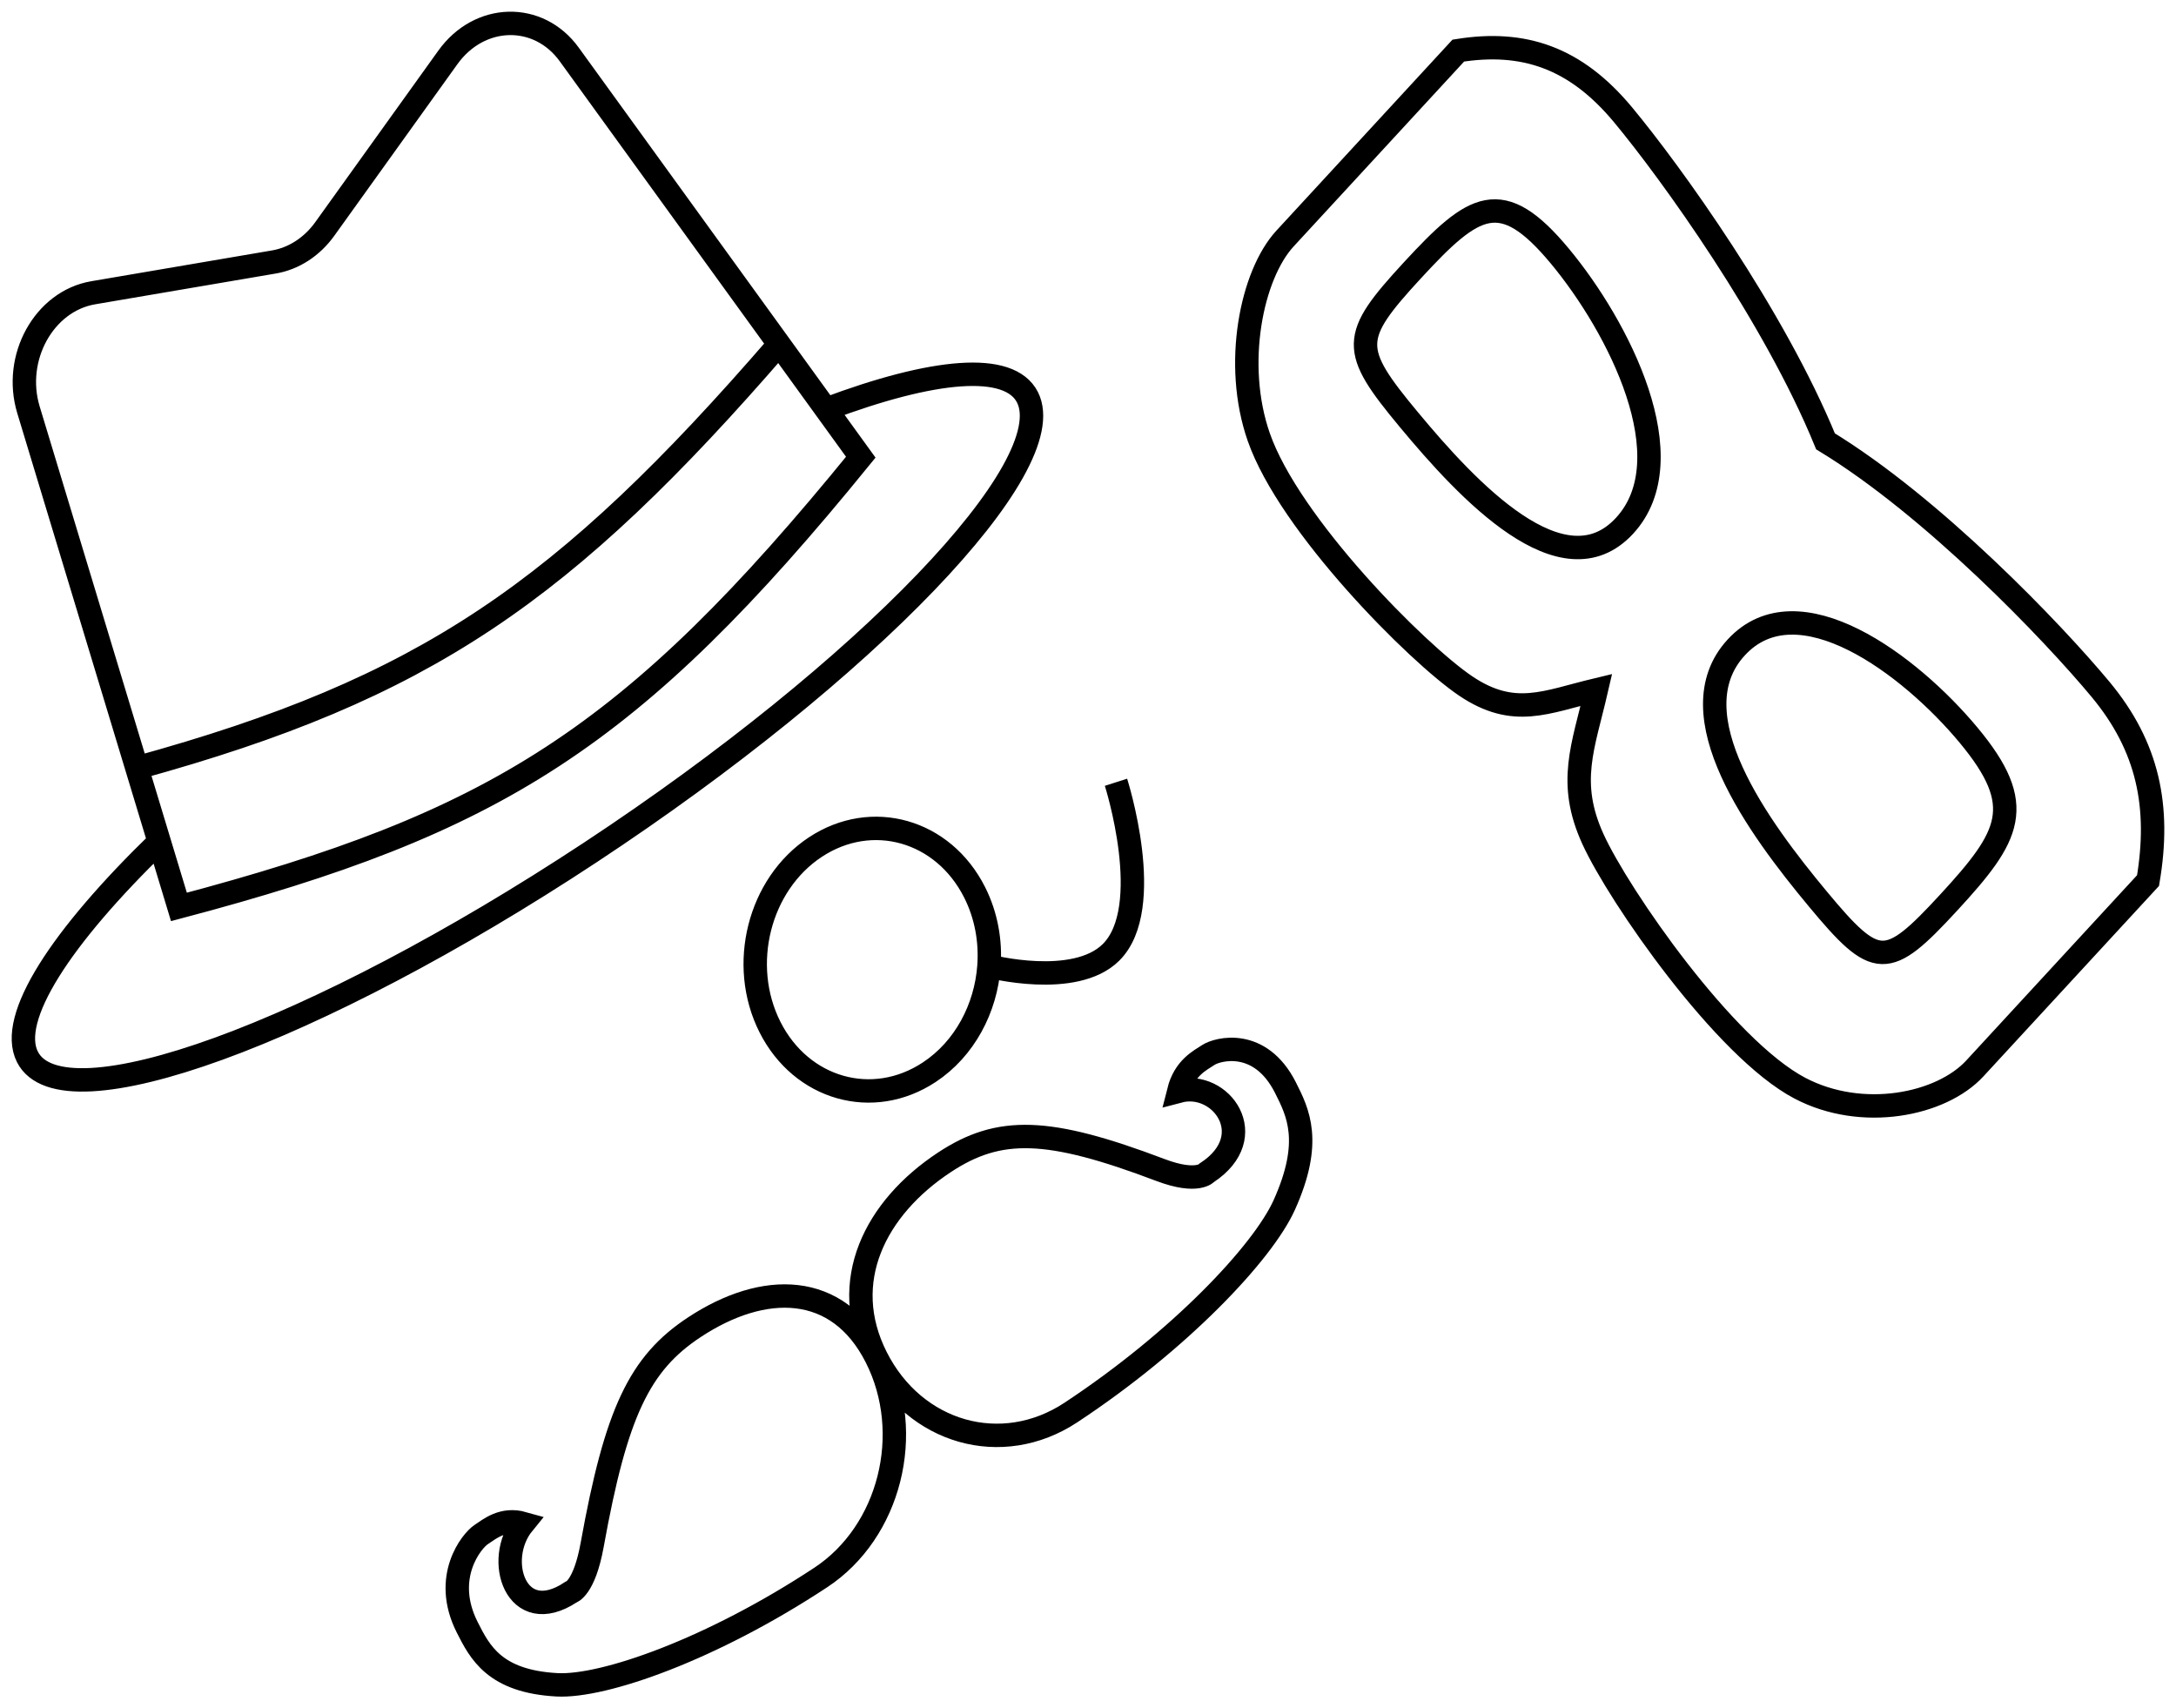 <svg width="93" height="73" viewBox="0 0 93 73" fill="none" xmlns="http://www.w3.org/2000/svg">
<path d="M5.849 32.813L1.216 17.51C0.544 15.288 1.882 12.869 3.981 12.511L11.705 11.195C12.556 11.05 13.335 10.545 13.88 9.785L19.142 2.452C20.494 0.568 23.012 0.507 24.329 2.327L33.296 14.712M5.849 32.813C18.153 29.432 24.107 25.335 33.296 14.712M5.849 32.813L6.804 35.968M33.296 14.712L35.305 17.487M37.452 58.003C39.094 61.251 42.817 62.307 45.767 60.361C50.431 57.285 53.969 53.526 54.886 51.496C56.108 48.789 55.477 47.542 54.937 46.473C53.856 44.334 52.037 44.821 51.643 45.081C51.276 45.323 50.627 45.633 50.376 46.629C52.184 46.15 53.929 48.563 51.592 50.104C51.592 50.104 51.2 50.604 49.594 49.996C44.789 48.175 42.708 48.122 40.363 49.669C37.412 51.614 35.81 54.755 37.452 58.003ZM37.452 58.003C39.094 61.251 38.033 65.461 35.082 67.407C30.418 70.483 25.799 72.103 23.802 71.995C21.138 71.85 20.508 70.603 19.967 69.534C18.886 67.395 20.165 65.84 20.559 65.58C20.926 65.338 21.486 64.851 22.366 65.1C21.099 66.649 22.056 69.582 24.393 68.041C24.393 68.041 24.968 67.903 25.31 66.011C26.332 60.346 27.332 58.261 29.677 56.715C32.628 54.769 35.81 54.755 37.452 58.003ZM42.267 41.285C42.345 40.214 42.152 39.115 41.652 38.126C40.309 35.469 37.263 34.605 34.849 36.197C32.434 37.789 31.566 41.234 32.909 43.891C34.252 46.549 37.298 47.412 39.713 45.82C41.228 44.821 42.135 43.091 42.267 41.285ZM42.267 41.285C42.267 41.285 45.931 42.238 47.484 40.696C49.408 38.784 47.696 33.428 47.696 33.428M6.804 35.968C2.589 40.055 0.337 43.51 1.172 45.163C2.665 48.115 13.443 44.199 25.245 36.416C37.048 28.633 45.406 19.93 43.913 16.977C43.142 15.452 39.893 15.76 35.305 17.487M6.804 35.968L7.647 38.755C21.198 35.172 26.984 31.595 36.789 19.537L35.305 17.487M69.432 22.467C66.794 25.328 62.721 20.95 60.217 17.936C57.712 14.923 57.724 14.415 60.362 11.554C63 8.693 64.161 7.93 66.666 10.943C69.171 13.957 72.071 19.606 69.432 22.467ZM74.206 27.665C71.568 30.525 75.185 35.398 77.689 38.411C80.194 41.425 80.638 41.438 83.277 38.577C85.915 35.716 86.643 34.432 84.138 31.418C81.634 28.405 76.845 24.803 74.206 27.665ZM54.922 10.191L62.326 2.162C65.106 1.717 67.325 2.448 69.366 4.903C71.407 7.358 75.814 13.472 78.021 18.86C82.617 21.657 87.733 27.001 89.774 29.457C91.815 31.912 92.338 34.482 91.805 37.629L84.401 45.658C82.968 47.212 79.591 47.9 76.927 46.501C73.704 44.809 69.193 38.288 68.083 35.861C66.973 33.433 67.665 31.913 68.228 29.479C66.071 29.995 64.706 30.705 62.641 29.313C60.576 27.921 55.109 22.437 53.797 18.673C52.712 15.561 53.489 11.745 54.922 10.191Z" stroke="black"/>
</svg>
